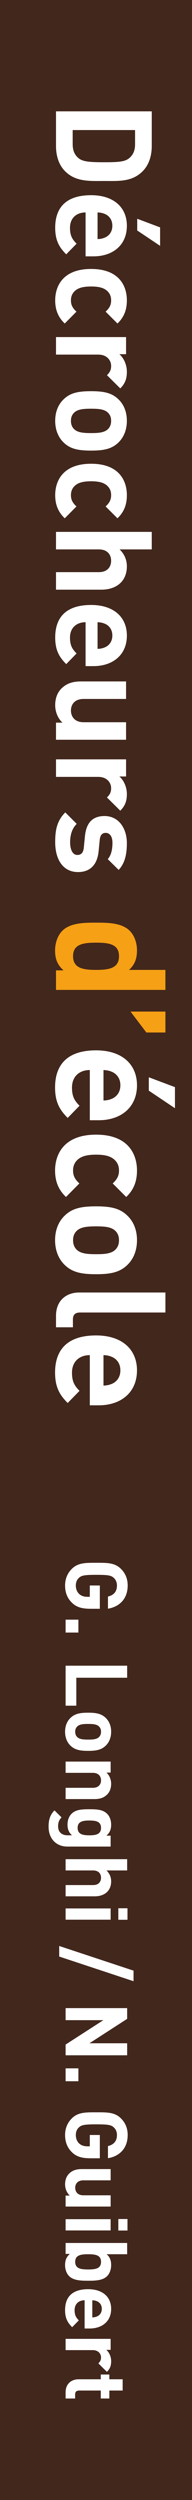 <?xml version="1.0" encoding="utf-8"?>
<!-- Generator: Adobe Illustrator 16.0.0, SVG Export Plug-In . SVG Version: 6.00 Build 0)  -->
<!DOCTYPE svg PUBLIC "-//W3C//DTD SVG 1.1//EN" "http://www.w3.org/Graphics/SVG/1.1/DTD/svg11.dtd">
<svg version="1.1" id="Calque_1" xmlns="http://www.w3.org/2000/svg" xmlns:xlink="http://www.w3.org/1999/xlink" x="0px" y="0px"
	 width="20px" height="260px" viewBox="0 0 20 260" enable-background="new 0 0 20 260" xml:space="preserve">
<rect fill="#42271C" width="20" height="260"/>
<g>
	<path fill="#FFFFFF" d="M6.786,17.813c-0.659-0.658-0.952-1.597-0.952-2.633v-3.6h9.973v3.6c0,1.036-0.294,1.975-0.952,2.633
		c-1.12,1.121-2.493,1.009-3.992,1.009S7.906,18.934,6.786,17.813z M13.453,16.454c0.406-0.336,0.617-0.784,0.617-1.457v-1.471h-6.5
		v1.471c0,0.673,0.211,1.121,0.616,1.457c0.448,0.364,1.163,0.42,2.676,0.42S13.006,16.818,13.453,16.454z"/>
	<path fill="#FFFFFF" d="M8.915,22.094c-0.938,0-1.625,0.574-1.625,1.597c0,0.799,0.225,1.191,0.687,1.653L6.898,26.45
		c-0.742-0.742-1.148-1.457-1.148-2.773c0-1.723,0.783-3.376,3.739-3.376c2.382,0,3.726,1.289,3.726,3.18
		c0,2.031-1.484,3.18-3.487,3.18H8.915V22.094z M10.946,24.699c0.435-0.196,0.757-0.603,0.757-1.219s-0.322-1.022-0.757-1.219
		c-0.267-0.111-0.462-0.154-0.784-0.168v2.773C10.484,24.854,10.68,24.812,10.946,24.699z M14.294,23.971v-1.219l2.382,0.896v1.919
		L14.294,23.971z"/>
	<path fill="#FFFFFF" d="M5.75,31.236c0-1.457,0.783-3.264,3.739-3.264s3.726,1.807,3.726,3.264c0,1.009-0.308,1.766-0.98,2.409
		l-1.232-1.232c0.406-0.378,0.574-0.7,0.574-1.177c0-0.434-0.154-0.771-0.476-1.036c-0.351-0.28-0.841-0.406-1.611-0.406
		S8.215,29.92,7.865,30.2c-0.322,0.266-0.477,0.603-0.477,1.036c0,0.477,0.168,0.799,0.574,1.177l-1.219,1.232
		C6.072,33.002,5.75,32.245,5.75,31.236z"/>
	<path fill="#FFFFFF" d="M11.143,39.021c0.279-0.279,0.434-0.518,0.434-0.966c0-0.561-0.42-1.177-1.344-1.177H5.834v-1.821h7.297
		v1.779h-0.699c0.42,0.35,0.783,1.051,0.783,1.835c0,0.714-0.182,1.219-0.686,1.723L11.143,39.021z"/>
	<path fill="#FFFFFF" d="M6.646,46.036c-0.477-0.448-0.896-1.19-0.896-2.27c0-1.078,0.42-1.807,0.896-2.255
		c0.686-0.658,1.512-0.826,2.843-0.826c1.317,0,2.144,0.168,2.829,0.826c0.477,0.448,0.896,1.177,0.896,2.255
		c0,1.079-0.42,1.821-0.896,2.27c-0.686,0.658-1.512,0.826-2.829,0.826C8.158,46.862,7.332,46.694,6.646,46.036z M11.254,44.621
		c0.211-0.21,0.322-0.49,0.322-0.854s-0.111-0.63-0.322-0.84c-0.378-0.379-1.008-0.421-1.765-0.421s-1.4,0.042-1.778,0.421
		c-0.211,0.21-0.322,0.476-0.322,0.84s0.111,0.645,0.322,0.854c0.378,0.378,1.021,0.42,1.778,0.42S10.876,44.999,11.254,44.621z"/>
	<path fill="#FFFFFF" d="M5.75,51.494c0-1.457,0.783-3.264,3.739-3.264s3.726,1.807,3.726,3.264c0,1.009-0.308,1.766-0.98,2.409
		l-1.232-1.232c0.406-0.378,0.574-0.7,0.574-1.177c0-0.434-0.154-0.771-0.476-1.036c-0.351-0.28-0.841-0.406-1.611-0.406
		s-1.274,0.126-1.624,0.406c-0.322,0.266-0.477,0.603-0.477,1.036c0,0.477,0.168,0.799,0.574,1.177l-1.219,1.232
		C6.072,53.26,5.75,52.503,5.75,51.494z"/>
	<path fill="#FFFFFF" d="M5.834,59.504h4.454c0.966,0,1.288-0.616,1.288-1.19s-0.336-1.177-1.288-1.177H5.834v-1.821h9.973v1.821
		h-3.348c0.504,0.49,0.756,1.106,0.756,1.751c0,1.597-1.12,2.438-2.66,2.438H5.834V59.504z"/>
	<path fill="#FFFFFF" d="M8.915,64.71c-0.938,0-1.625,0.574-1.625,1.597c0,0.799,0.225,1.191,0.687,1.653l-1.078,1.106
		c-0.742-0.742-1.148-1.457-1.148-2.773c0-1.723,0.783-3.376,3.739-3.376c2.382,0,3.726,1.289,3.726,3.18
		c0,2.031-1.484,3.18-3.487,3.18H8.915V64.71z M10.946,67.315c0.435-0.196,0.757-0.603,0.757-1.219s-0.322-1.022-0.757-1.219
		c-0.267-0.111-0.462-0.153-0.784-0.168v2.773C10.484,67.47,10.68,67.428,10.946,67.315z"/>
	<path fill="#FFFFFF" d="M5.834,75.155h0.672c-0.504-0.476-0.756-1.148-0.756-1.82c0-0.729,0.238-1.317,0.644-1.724
		c0.589-0.588,1.274-0.742,2.073-0.742h4.664v1.821H8.719c-0.994,0-1.33,0.63-1.33,1.204s0.336,1.219,1.33,1.219h4.412v1.821H5.834
		V75.155z"/>
	<path fill="#FFFFFF" d="M11.143,82.938c0.279-0.28,0.434-0.518,0.434-0.966c0-0.561-0.42-1.177-1.344-1.177H5.834v-1.821h7.297
		v1.779h-0.699c0.42,0.35,0.783,1.051,0.783,1.835c0,0.714-0.182,1.219-0.686,1.723L11.143,82.938z"/>
	<path fill="#FFFFFF" d="M5.75,87.6c0-1.148,0.125-2.186,1.05-3.109l1.19,1.19c-0.602,0.603-0.686,1.387-0.686,1.947
		c0,0.63,0.21,1.288,0.756,1.288c0.364,0,0.617-0.196,0.672-0.771l0.113-1.148c0.125-1.316,0.699-2.129,2.045-2.129
		c1.512,0,2.324,1.331,2.324,2.815c0,1.135-0.195,2.087-0.854,2.787l-1.135-1.12c0.378-0.42,0.49-1.064,0.49-1.695
		c0-0.729-0.336-1.036-0.701-1.036c-0.266,0-0.574,0.112-0.63,0.756l-0.112,1.149c-0.14,1.442-0.91,2.171-2.143,2.171
		C6.52,90.695,5.75,89.322,5.75,87.6z"/>
	<path fill="#F6A015" d="M5.834,100.918h0.783c-0.64-0.576-0.88-1.185-0.88-2.064c0-0.816,0.288-1.585,0.753-2.049
		c0.832-0.833,2.272-0.849,3.521-0.849c1.248,0,2.672,0.016,3.505,0.849c0.464,0.464,0.753,1.216,0.753,2.032
		c0,0.849-0.225,1.489-0.833,2.033h3.794v2.081H5.834V100.918z M12.396,99.445c0-1.248-1.025-1.408-2.385-1.408
		c-1.361,0-2.401,0.16-2.401,1.408c0,1.249,1.04,1.425,2.401,1.425C11.371,100.87,12.396,100.694,12.396,99.445z"/>
	<path fill="#F6A015" d="M13.597,105.204h3.634v2.177h-1.985L13.597,105.204z"/>
	<path fill="#FFFFFF" d="M9.355,111.284c-1.072,0-1.857,0.656-1.857,1.825c0,0.912,0.256,1.36,0.785,1.889l-1.233,1.265
		c-0.849-0.849-1.313-1.665-1.313-3.169c0-1.97,0.896-3.858,4.274-3.858c2.721,0,4.258,1.473,4.258,3.634
		c0,2.321-1.697,3.634-3.986,3.634H9.355V111.284z M11.676,114.262c0.496-0.224,0.864-0.688,0.864-1.393s-0.368-1.168-0.864-1.393
		c-0.305-0.128-0.528-0.176-0.896-0.192v3.17C11.147,114.438,11.371,114.39,11.676,114.262z M15.502,113.43v-1.393l2.721,1.024
		v2.192L15.502,113.43z"/>
	<path fill="#FFFFFF" d="M5.737,121.733c0-1.664,0.896-3.729,4.274-3.729c3.377,0,4.258,2.065,4.258,3.729
		c0,1.153-0.353,2.018-1.121,2.754l-1.408-1.409c0.464-0.432,0.656-0.8,0.656-1.345c0-0.496-0.176-0.88-0.545-1.185
		c-0.4-0.319-0.96-0.464-1.84-0.464c-0.881,0-1.457,0.145-1.857,0.464c-0.368,0.305-0.544,0.688-0.544,1.185
		c0,0.545,0.192,0.913,0.656,1.345l-1.393,1.409C6.105,123.751,5.737,122.887,5.737,121.733z"/>
	<path fill="#FFFFFF" d="M6.762,131.574c-0.544-0.512-1.024-1.36-1.024-2.593s0.48-2.065,1.024-2.577
		c0.785-0.752,1.729-0.944,3.25-0.944c1.504,0,2.448,0.192,3.232,0.944c0.545,0.512,1.025,1.345,1.025,2.577
		s-0.48,2.081-1.025,2.593c-0.784,0.752-1.729,0.944-3.232,0.944C8.49,132.519,7.547,132.326,6.762,131.574z M12.027,129.958
		c0.24-0.24,0.369-0.561,0.369-0.977s-0.129-0.721-0.369-0.961c-0.432-0.432-1.152-0.479-2.016-0.479
		c-0.865,0-1.602,0.048-2.033,0.479c-0.24,0.24-0.368,0.545-0.368,0.961s0.128,0.736,0.368,0.977
		c0.432,0.432,1.168,0.479,2.033,0.479C10.875,130.438,11.596,130.39,12.027,129.958z"/>
	<path fill="#FFFFFF" d="M5.834,136.854c0-1.713,1.2-2.433,2.385-2.433h9.012v2.08H8.347c-0.497,0-0.753,0.208-0.753,0.736v0.801
		h-1.76V136.854z"/>
	<path fill="#FFFFFF" d="M9.355,140.933c-1.072,0-1.857,0.656-1.857,1.825c0,0.912,0.256,1.36,0.785,1.889l-1.233,1.265
		c-0.849-0.849-1.313-1.665-1.313-3.169c0-1.97,0.896-3.858,4.274-3.858c2.721,0,4.258,1.473,4.258,3.634
		c0,2.321-1.697,3.634-3.986,3.634H9.355V140.933z M11.676,143.91c0.496-0.224,0.864-0.688,0.864-1.393s-0.368-1.168-0.864-1.393
		c-0.305-0.128-0.528-0.176-0.896-0.192v3.17C11.147,144.086,11.371,144.038,11.676,143.91z"/>
</g>
<g>
	<path fill="#FFFFFF" d="M7.51,166.7c-0.531-0.513-0.73-1.125-0.73-1.81c0-0.702,0.253-1.278,0.703-1.729
		c0.648-0.648,1.449-0.63,2.557-0.63s1.908-0.019,2.557,0.63c0.45,0.45,0.702,1.009,0.702,1.729c0,1.485-0.972,2.242-2.053,2.413
		v-1.261c0.604-0.144,0.937-0.513,0.937-1.152c0-0.342-0.135-0.621-0.342-0.801c-0.271-0.243-0.567-0.307-1.801-0.307
		s-1.539,0.063-1.81,0.307c-0.207,0.18-0.333,0.459-0.333,0.801c0,0.378,0.135,0.685,0.359,0.892
		c0.234,0.207,0.522,0.288,0.855,0.288h0.243v-1.18h1.044v2.422H9.463C8.535,167.313,7.978,167.15,7.51,166.7z"/>
	<path fill="#FFFFFF" d="M6.834,168.445h1.332v1.341H6.834V168.445z"/>
	<path fill="#FFFFFF" d="M6.834,173.232h6.41v1.252H7.95v2.907H6.834V173.232z"/>
	<path fill="#FFFFFF" d="M7.355,181.559c-0.306-0.288-0.576-0.766-0.576-1.459s0.271-1.161,0.576-1.449
		c0.441-0.423,0.973-0.531,1.828-0.531c0.846,0,1.377,0.108,1.818,0.531c0.307,0.288,0.576,0.756,0.576,1.449
		s-0.27,1.171-0.576,1.459c-0.441,0.423-0.973,0.531-1.818,0.531C8.328,182.09,7.797,181.981,7.355,181.559z M10.318,180.649
		c0.135-0.136,0.207-0.315,0.207-0.55c0-0.233-0.072-0.405-0.207-0.54c-0.243-0.243-0.648-0.27-1.135-0.27s-0.9,0.026-1.143,0.27
		c-0.136,0.135-0.207,0.307-0.207,0.54c0,0.234,0.071,0.414,0.207,0.55c0.242,0.243,0.656,0.27,1.143,0.27
		S10.075,180.893,10.318,180.649z"/>
	<path fill="#FFFFFF" d="M6.834,185.932H9.67c0.639,0,0.855-0.405,0.855-0.774s-0.217-0.783-0.855-0.783H6.834v-1.17h4.69v1.144
		h-0.433c0.324,0.306,0.486,0.738,0.486,1.17c0,0.469-0.152,0.847-0.414,1.107c-0.378,0.378-0.818,0.478-1.332,0.478H6.834V185.932z
		"/>
	<path fill="#FFFFFF" d="M5.061,189.981c0-0.72,0.145-1.215,0.612-1.701l0.737,0.729c-0.252,0.261-0.359,0.521-0.359,0.918
		c0,0.702,0.495,0.945,0.973,0.945H7.5c-0.342-0.306-0.468-0.657-0.468-1.116s0.153-0.855,0.414-1.116
		c0.44-0.441,1.044-0.478,1.863-0.478s1.413,0.036,1.854,0.478c0.262,0.261,0.414,0.666,0.414,1.125
		c0,0.495-0.135,0.819-0.495,1.144h0.441v1.134h-4.52C5.88,192.043,5.061,191.242,5.061,189.981z M10.525,190.099
		c0-0.693-0.595-0.765-1.216-0.765s-1.224,0.071-1.224,0.765s0.603,0.774,1.224,0.774S10.525,190.792,10.525,190.099z"/>
	<path fill="#FFFFFF" d="M6.834,196.048h2.863c0.621,0,0.828-0.396,0.828-0.765s-0.217-0.757-0.828-0.757H6.834v-1.17h6.41v1.17
		h-2.152c0.324,0.315,0.486,0.712,0.486,1.126c0,1.026-0.72,1.566-1.711,1.566H6.834V196.048z"/>
	<path fill="#FFFFFF" d="M6.834,198.478h4.69v1.17h-4.69V198.478z M12.326,198.46h0.953v1.197h-0.953V198.46z"/>
	<path fill="#FFFFFF" d="M6.168,203.481v-1.099l7.742,2.565v1.099L6.168,203.481z"/>
	<path fill="#FFFFFF" d="M6.834,212.635l3.934-2.538H6.834v-1.252h6.41v1.116L9.318,212.5h3.926v1.251h-6.41V212.635z"/>
	<path fill="#FFFFFF" d="M6.834,215.109h1.332v1.341H6.834V215.109z"/>
	<path fill="#FFFFFF" d="M7.51,223.849c-0.531-0.513-0.73-1.125-0.73-1.81c0-0.702,0.253-1.278,0.703-1.729
		c0.648-0.648,1.449-0.63,2.557-0.63s1.908-0.019,2.557,0.63c0.45,0.45,0.702,1.009,0.702,1.729c0,1.485-0.972,2.242-2.053,2.413
		v-1.261c0.604-0.144,0.937-0.513,0.937-1.152c0-0.342-0.135-0.621-0.342-0.801c-0.271-0.243-0.567-0.307-1.801-0.307
		s-1.539,0.063-1.81,0.307c-0.207,0.18-0.333,0.459-0.333,0.801c0,0.378,0.135,0.685,0.359,0.892
		c0.234,0.207,0.522,0.288,0.855,0.288h0.243v-1.18h1.044v2.422H9.463C8.535,224.461,7.978,224.299,7.51,223.849z"/>
	<path fill="#FFFFFF" d="M6.834,228.34h0.432c-0.324-0.307-0.486-0.738-0.486-1.171c0-0.468,0.154-0.846,0.415-1.107
		c0.378-0.378,0.819-0.477,1.332-0.477h2.998v1.17H8.688c-0.64,0-0.854,0.405-0.854,0.774s0.215,0.783,0.854,0.783h2.836v1.17h-4.69
		V228.34z"/>
	<path fill="#FFFFFF" d="M6.834,230.796h4.69v1.17h-4.69V230.796z M12.326,230.778h0.953v1.197h-0.953V230.778z"/>
	<path fill="#FFFFFF" d="M7.203,236.719c-0.262-0.262-0.424-0.685-0.424-1.144c0-0.495,0.136-0.847,0.496-1.17H6.834v-1.135h6.41
		v1.17H11.11c0.342,0.307,0.468,0.657,0.468,1.135c0,0.459-0.162,0.882-0.423,1.144c-0.468,0.468-1.27,0.477-1.972,0.477
		S7.672,237.187,7.203,236.719z M10.525,235.233c0-0.702-0.576-0.793-1.342-0.793s-1.35,0.091-1.35,0.793s0.584,0.792,1.35,0.792
		S10.525,235.936,10.525,235.233z"/>
	<path fill="#FFFFFF" d="M8.814,239.229c-0.604,0-1.044,0.369-1.044,1.026c0,0.514,0.144,0.766,0.44,1.063l-0.693,0.711
		c-0.477-0.477-0.738-0.936-0.738-1.782c0-1.107,0.505-2.17,2.404-2.17c1.531,0,2.395,0.828,2.395,2.044
		c0,1.306-0.954,2.044-2.241,2.044H8.814V239.229z M10.12,240.903c0.278-0.126,0.485-0.387,0.485-0.783s-0.207-0.657-0.485-0.783
		c-0.171-0.072-0.298-0.099-0.505-0.108v1.783C9.822,241.002,9.949,240.976,10.12,240.903z"/>
	<path fill="#FFFFFF" d="M10.246,245.79c0.18-0.181,0.279-0.333,0.279-0.621c0-0.36-0.271-0.757-0.865-0.757H6.834v-1.17h4.69v1.144
		h-0.45c0.27,0.225,0.504,0.675,0.504,1.179c0,0.46-0.117,0.783-0.441,1.107L10.246,245.79z"/>
	<path fill="#FFFFFF" d="M6.834,248.805c0-0.955,0.676-1.359,1.342-1.359h2.322v-0.495h0.891v0.495h1.387v1.17h-1.387v0.828h-0.891
		v-0.828h-2.25c-0.271,0-0.424,0.126-0.424,0.405v0.423h-0.99V248.805z"/>
</g>
</svg>

